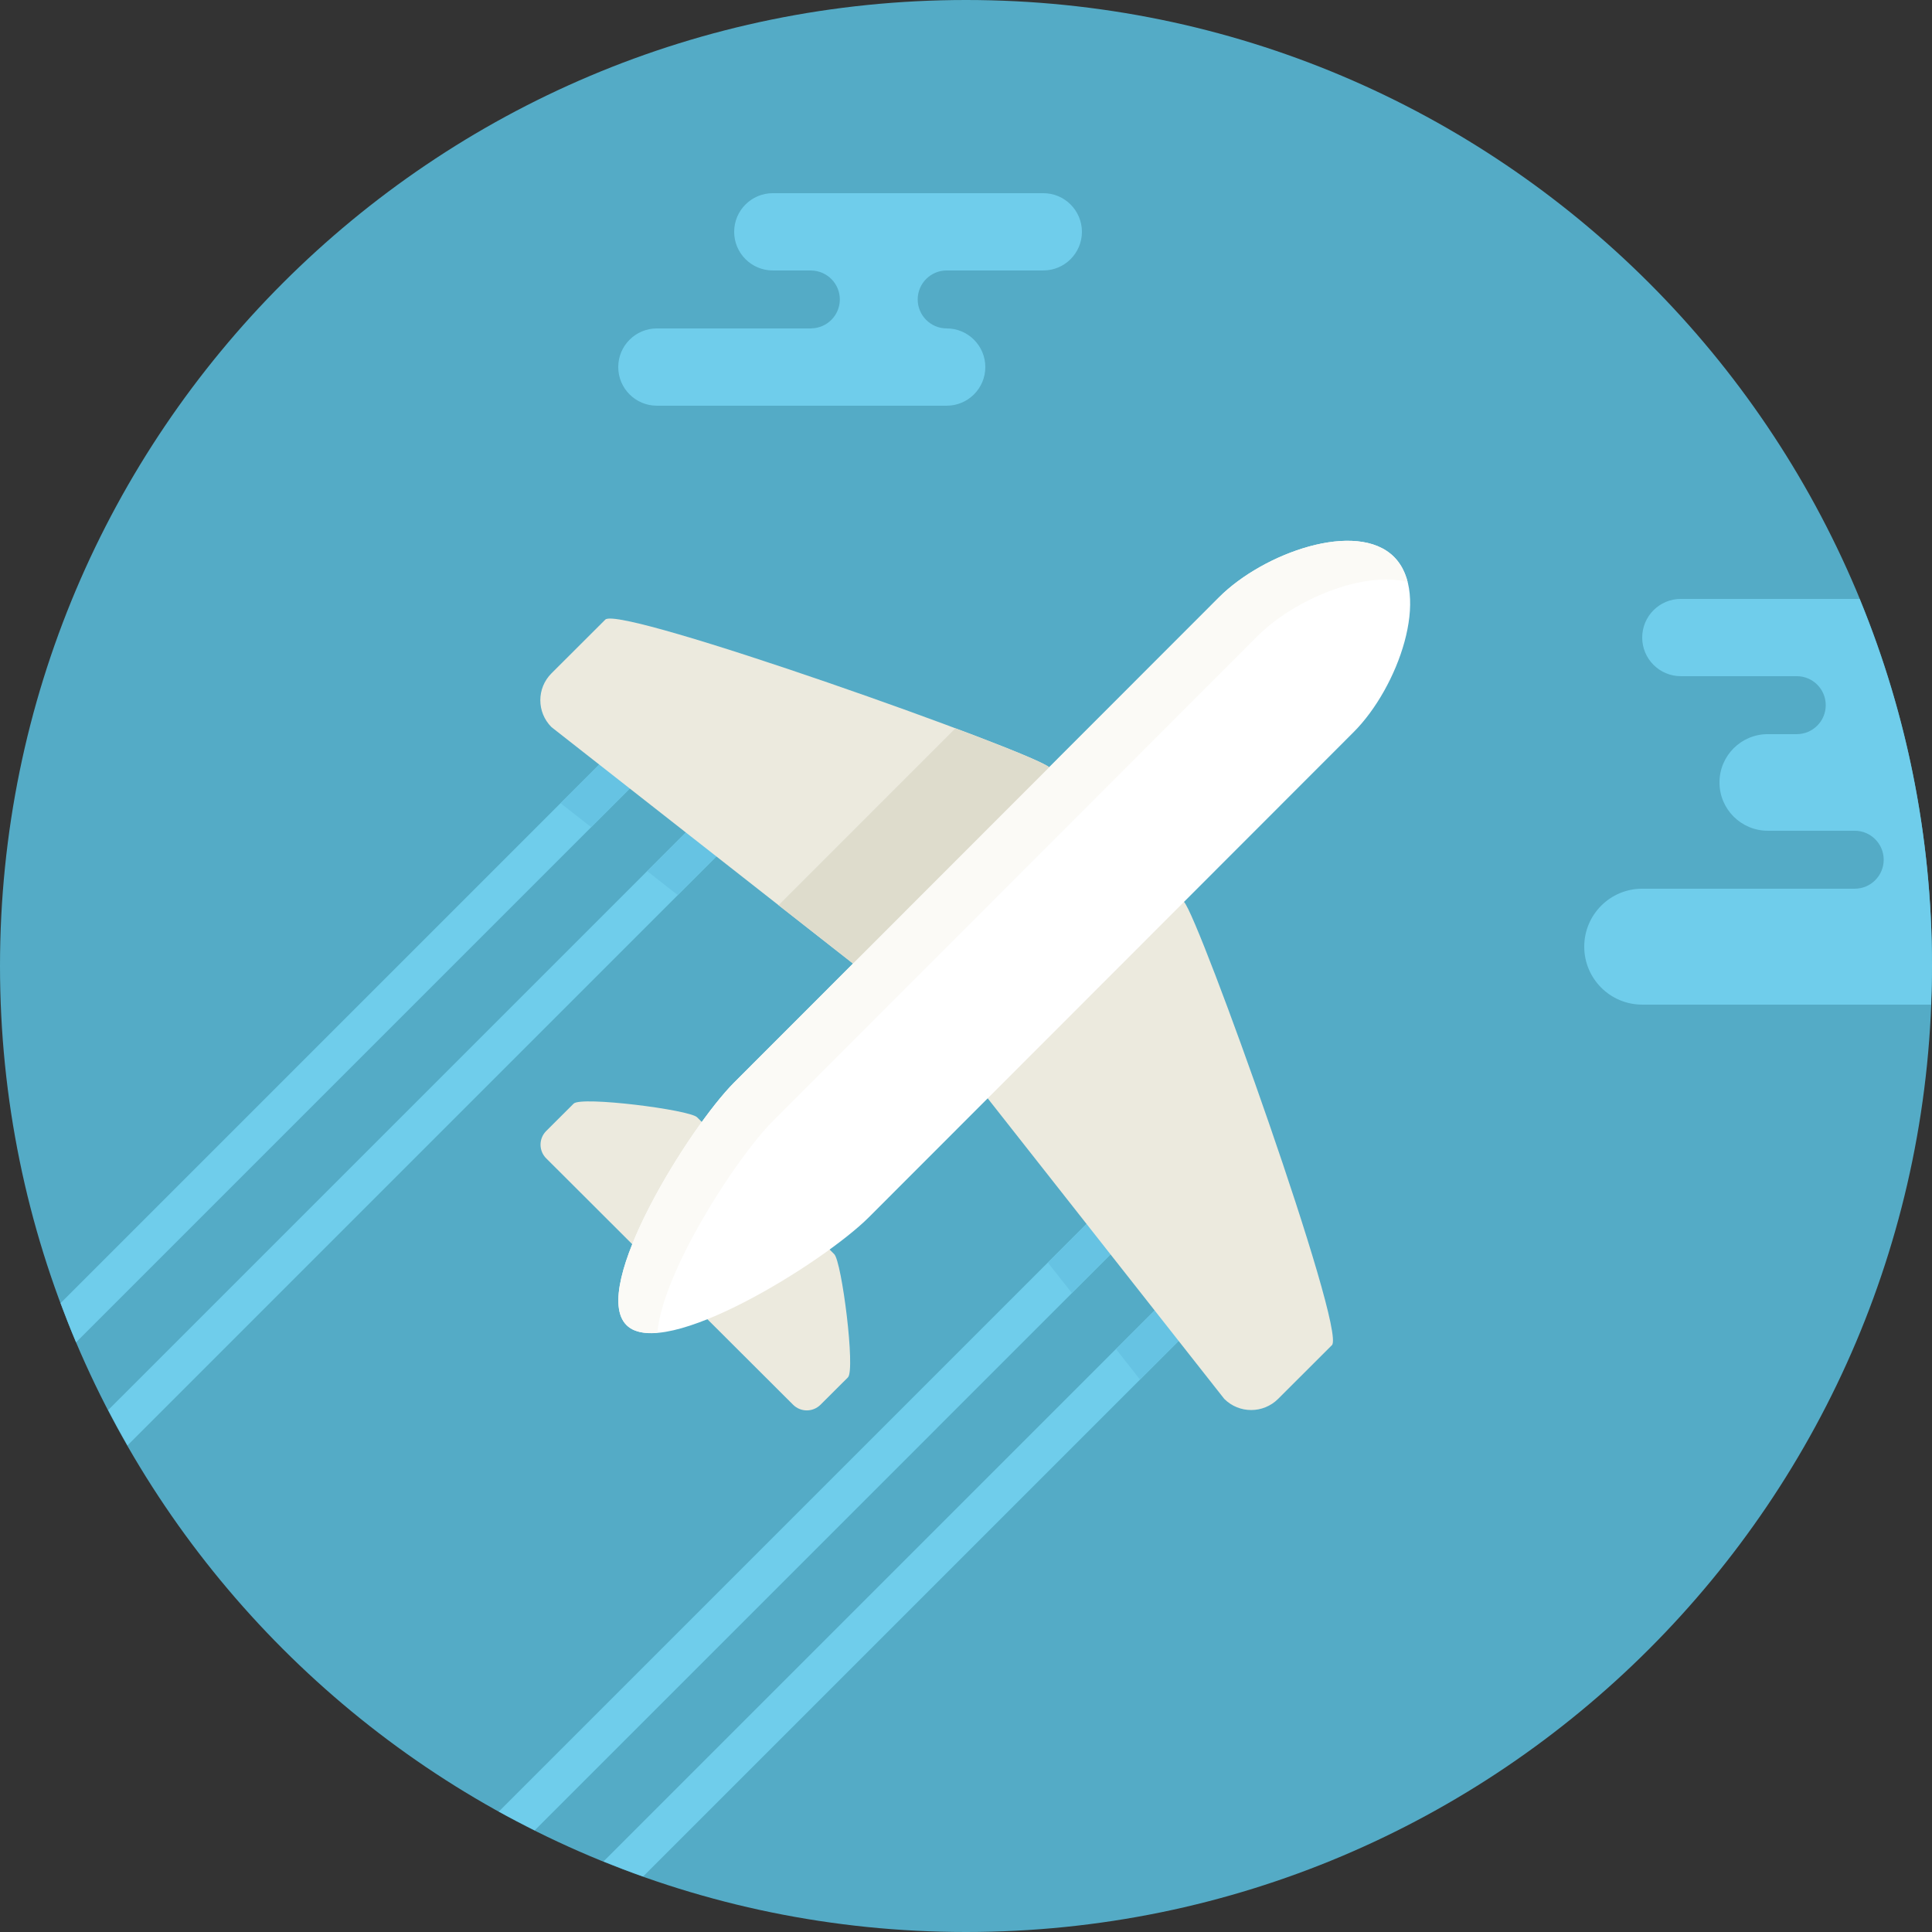 <?xml version="1.0" encoding="UTF-8" standalone="no"?>
<svg width="200px" height="200px" viewBox="0 0 200 200" version="1.1" xmlns="http://www.w3.org/2000/svg" xmlns:xlink="http://www.w3.org/1999/xlink" xmlns:sketch="http://www.bohemiancoding.com/sketch/ns">
    <rect x="0" y="0" width="200" height="200" fill="#333333" stroke="none"/>
    <!-- Generator: Sketch 3.1 (8751) - http://www.bohemiancoding.com/sketch -->
    <title>airplane</title>
    <desc>Created with Sketch.</desc>
    <defs></defs>
    <g id="Page-1" stroke="none" stroke-width="1" fill="none" fill-rule="evenodd" sketch:type="MSPage">
        <g id="airplane" sketch:type="MSLayerGroup">
            <path d="M100,0 C44.772,0 0,44.772 0,100 C0,155.228 44.772,200 100,200 C155.228,200 200,155.228 200,100 C200,44.772 155.228,0 100,0 L100,0 Z" id="Shape" fill="#54ABC6" sketch:type="MSShapeGroup"></path>
            <path d="M108,19.998 L80,19.998 C77.792,19.998 76,21.79 76,23.998 C76,26.206 77.792,27.998 80,27.998 L84,27.998 L84,28.004 C85.626,28.04 86.938,29.364 86.938,30.998 C86.938,32.634 85.628,33.958 84,33.992 L84,33.998 L68,33.998 C65.792,33.998 64,35.79 64,37.998 C64,40.206 65.792,41.998 68,41.998 L98,41.998 C100.208,41.998 102,40.206 102,37.998 C102,35.79 100.208,33.998 98,33.998 C96.344,33.998 95,32.654 95,30.998 C95,29.342 96.344,27.998 98,27.998 L108,27.998 C110.208,27.998 112,26.206 112,23.998 C112,21.79 110.208,19.998 108,19.998 L108,19.998 Z" id="Shape" fill="#6FCDEB" sketch:type="MSShapeGroup"></path>
            <path d="M140.31,61.652 C136.46,57.798 126.806,61.212 122.186,65.838 L104.608,83.428 C102.886,81.832 60.194,66.61 58.658,68.14 L53.086,73.702 C51.546,75.24 51.546,77.732 53.086,79.268 L84.3,103.748 L72,116.056 C71.064,116.992 69.89,118.432 68.65,120.148 L68.16,119.658 C67.374,118.874 56.166,117.458 55.38,118.242 L52.54,121.076 C51.756,121.858 51.756,123.126 52.54,123.91 L53.94,125.304 L61.448,132.798 C59.96,136.508 59.41,139.73 60.848,141.168 C62.286,142.61 65.51,142.056 69.224,140.562 L76.622,147.944 L78.094,149.412 C78.878,150.196 80.148,150.196 80.934,149.412 L83.774,146.58 C84.558,145.794 83.138,134.608 82.354,133.826 L81.87,133.344 C83.576,132.108 85.006,130.938 85.938,130.006 L98.238,117.696 L122.73,148.812 C124.27,150.348 126.764,150.348 128.302,148.812 L133.874,143.248 C135.412,141.712 120.136,99.016 118.56,97.36 L136.122,79.786 C140.748,75.166 144.16,65.504 140.31,61.652 L140.31,61.652 Z M140.31,61.652 C136.46,57.798 126.806,61.212 122.186,65.838 L104.608,83.428 C102.886,81.832 60.194,66.61 58.658,68.14 L53.086,73.702 C51.546,75.24 51.546,77.732 53.086,79.268 L84.3,103.748 L72,116.056 C71.064,116.992 69.89,118.432 68.65,120.148 L68.16,119.658 C67.374,118.874 56.166,117.458 55.38,118.242 L52.54,121.076 C51.756,121.858 51.756,123.126 52.54,123.91 L53.94,125.304 L61.448,132.798 C59.96,136.508 59.41,139.73 60.848,141.168 C62.286,142.61 65.51,142.056 69.224,140.562 L76.622,147.944 L78.094,149.412 C78.878,150.196 80.148,150.196 80.934,149.412 L83.774,146.58 C84.558,145.794 83.138,134.608 82.354,133.826 L81.87,133.344 C83.576,132.108 85.006,130.938 85.938,130.006 L98.238,117.696 L122.73,148.812 C124.27,150.348 126.764,150.348 128.302,148.812 L133.874,143.248 C135.412,141.712 120.136,99.016 118.56,97.36 L136.122,79.786 C140.748,75.166 144.16,65.504 140.31,61.652 L140.31,61.652 Z" id="Shape" fill="#53BDE1" sketch:type="MSShapeGroup"></path>
            <path d="M78,63.998 C75.792,63.998 74,65.79 74,67.998 C74,70.206 75.792,71.998 78,71.998 C80.208,71.998 82,70.206 82,67.998 C82,65.79 80.208,63.998 78,63.998 L78,63.998 Z M90,67.998 C87.792,67.998 86,69.79 86,71.998 C86,74.206 87.792,75.998 90,75.998 C92.208,75.998 94,74.206 94,71.998 C94,69.79 92.208,67.998 90,67.998 L90,67.998 Z M134,109.998 C134,107.79 132.208,105.998 130,105.998 C127.792,105.998 126,107.79 126,109.998 C126,112.206 127.792,113.998 130,113.998 C132.208,113.998 134,112.208 134,109.998 L134,109.998 Z M134,117.998 C131.792,117.998 130,119.79 130,121.998 C130,124.206 131.792,125.998 134,125.998 C136.208,125.998 138,124.206 138,121.998 C138,119.79 136.208,117.998 134,117.998 L134,117.998 Z M78,63.998 C75.792,63.998 74,65.79 74,67.998 C74,70.206 75.792,71.998 78,71.998 C80.208,71.998 82,70.206 82,67.998 C82,65.79 80.208,63.998 78,63.998 L78,63.998 Z M90,67.998 C87.792,67.998 86,69.79 86,71.998 C86,74.206 87.792,75.998 90,75.998 C92.208,75.998 94,74.206 94,71.998 C94,69.79 92.208,67.998 90,67.998 L90,67.998 Z M134,109.998 C134,107.79 132.208,105.998 130,105.998 C127.792,105.998 126,107.79 126,109.998 C126,112.206 127.792,113.998 130,113.998 C132.208,113.998 134,112.208 134,109.998 L134,109.998 Z M134,117.998 C131.792,117.998 130,119.79 130,121.998 C130,124.206 131.792,125.998 134,125.998 C136.208,125.998 138,124.206 138,121.998 C138,119.79 136.208,117.998 134,117.998 L134,117.998 Z" id="Shape" fill="#676767" sketch:type="MSShapeGroup"></path>
            <path d="M200,100 C200,86.542 197.324,73.716 192.506,61.998 L174,61.998 C171.792,61.998 170,63.79 170,65.998 C170,68.206 171.792,69.998 174,69.998 L186,69.998 C187.656,69.998 189,71.34 189,72.998 C189,74.654 187.656,75.998 186,75.998 L183,75.998 C180.238,75.998 178,78.236 178,80.998 C178,83.76 180.238,85.998 183,85.998 L192,85.998 C193.656,85.998 195,87.342 195,88.998 C195,90.654 193.656,91.998 192,91.998 L170,91.998 C166.686,91.998 164,94.686 164,97.998 C164,101.312 166.686,103.998 170,103.998 L199.898,103.998 C199.952,102.67 200,101.342 200,100 L200,100 Z" id="Shape" fill="#6FCDEB" sketch:type="MSShapeGroup"></path>
            <g id="Group" transform="translate(6, 69)" fill="#6FCDEB" sketch:type="MSShapeGroup">
                <path d="M81.414,6.412 L78.586,3.584 L5.2,76.968 C5.842,78.204 6.508,79.424 7.198,80.628 L81.414,6.412 L81.414,6.412 Z M1.874,69.956 L69.416,2.414 L66.588,-0.416 L0.272,65.898 C0.78,67.264 1.306,68.62 1.874,69.956 L1.874,69.956 Z M127.414,58.414 L124.586,55.586 L56.476,123.694 C57.828,124.242 59.19,124.766 60.572,125.256 L127.414,58.414 L127.414,58.414 Z M45.638,118.532 C46.86,119.208 48.098,119.85 49.35,120.478 L119.412,50.414 L116.584,47.588 L45.638,118.532 L45.638,118.532 Z" id="Shape"></path>
            </g>
            <g id="Group" transform="translate(58, 71)" fill="#66C3E3" sketch:type="MSShapeGroup">
                <path d="M28.492,5.334 C27.112,4.846 25.71,4.354 24.302,3.868 L8.994,19.176 L12.164,21.662 L28.492,5.334 L28.492,5.334 Z M0.028,12.142 L3.198,14.63 L16.57,1.258 C15.09,0.774 13.652,0.312 12.284,-0.118 L0.028,12.142 L0.028,12.142 Z M52.964,62.862 L67.414,48.412 L64.586,45.586 L50.474,59.698 L52.964,62.862 Z M72.664,59.164 C72.226,57.79 71.758,56.362 71.272,54.9 L57.522,68.648 L60.014,71.814 L72.664,59.164 L72.664,59.164 Z" id="Shape"></path>
            </g>
            <path d="M72.162,115.66 L86.36,129.83 C87.144,130.612 88.564,141.798 87.78,142.584 L84.94,145.416 C84.154,146.2 82.884,146.2 82.1,145.416 L80.628,143.948 L69.366,132.71 L57.944,121.308 L56.544,119.914 C55.76,119.13 55.76,117.862 56.544,117.08 L59.384,114.246 C60.168,113.46 71.376,114.876 72.162,115.66 L72.162,115.66 Z M108.628,79.442 L122.558,93.35 C124.096,94.888 139.42,137.714 137.88,139.25 L132.308,144.814 C130.768,146.35 128.274,146.35 126.736,144.814 L96.04,105.816 L57.088,75.27 C55.548,73.732 55.548,71.24 57.088,69.704 L62.66,64.142 C64.2,62.606 107.09,77.904 108.628,79.442 L108.628,79.442 Z" id="Shape" fill="#ECEADE" sketch:type="MSShapeGroup"></path>
            <path d="M144.31,57.652 C148.16,61.504 144.748,71.166 140.128,75.786 L89.944,126.01 C85.324,130.634 68.7,141.024 64.852,137.17 C61.002,133.318 71.384,116.682 76.002,112.058 L126.188,61.838 C130.806,57.212 140.46,53.798 144.31,57.652 L144.31,57.652 Z" id="Shape" fill="#FFFFFF" sketch:type="MSShapeGroup"></path>
            <path d="M80.596,93.706 L88.522,99.92 L108.814,79.628 L108.628,79.442 C108.182,78.998 104.27,77.4 98.908,75.394 L80.596,93.706 L80.596,93.706 Z" id="Shape" fill="#DEDCCC" sketch:type="MSShapeGroup"></path>
            <path d="M80.002,116.058 L130.188,65.838 C133.974,62.048 141.132,59.08 145.714,60.246 C145.458,59.236 145.006,58.348 144.312,57.652 C140.462,53.798 130.808,57.212 126.188,61.838 L76.002,112.058 C71.382,116.682 61.002,133.318 64.852,137.17 C65.548,137.868 66.67,138.086 68.054,137.968 C68.576,131.692 76.216,119.848 80.002,116.058 L80.002,116.058 Z" id="Shape" fill="#FBFAF6" sketch:type="MSShapeGroup"></path>
        </g>
    </g>
</svg>